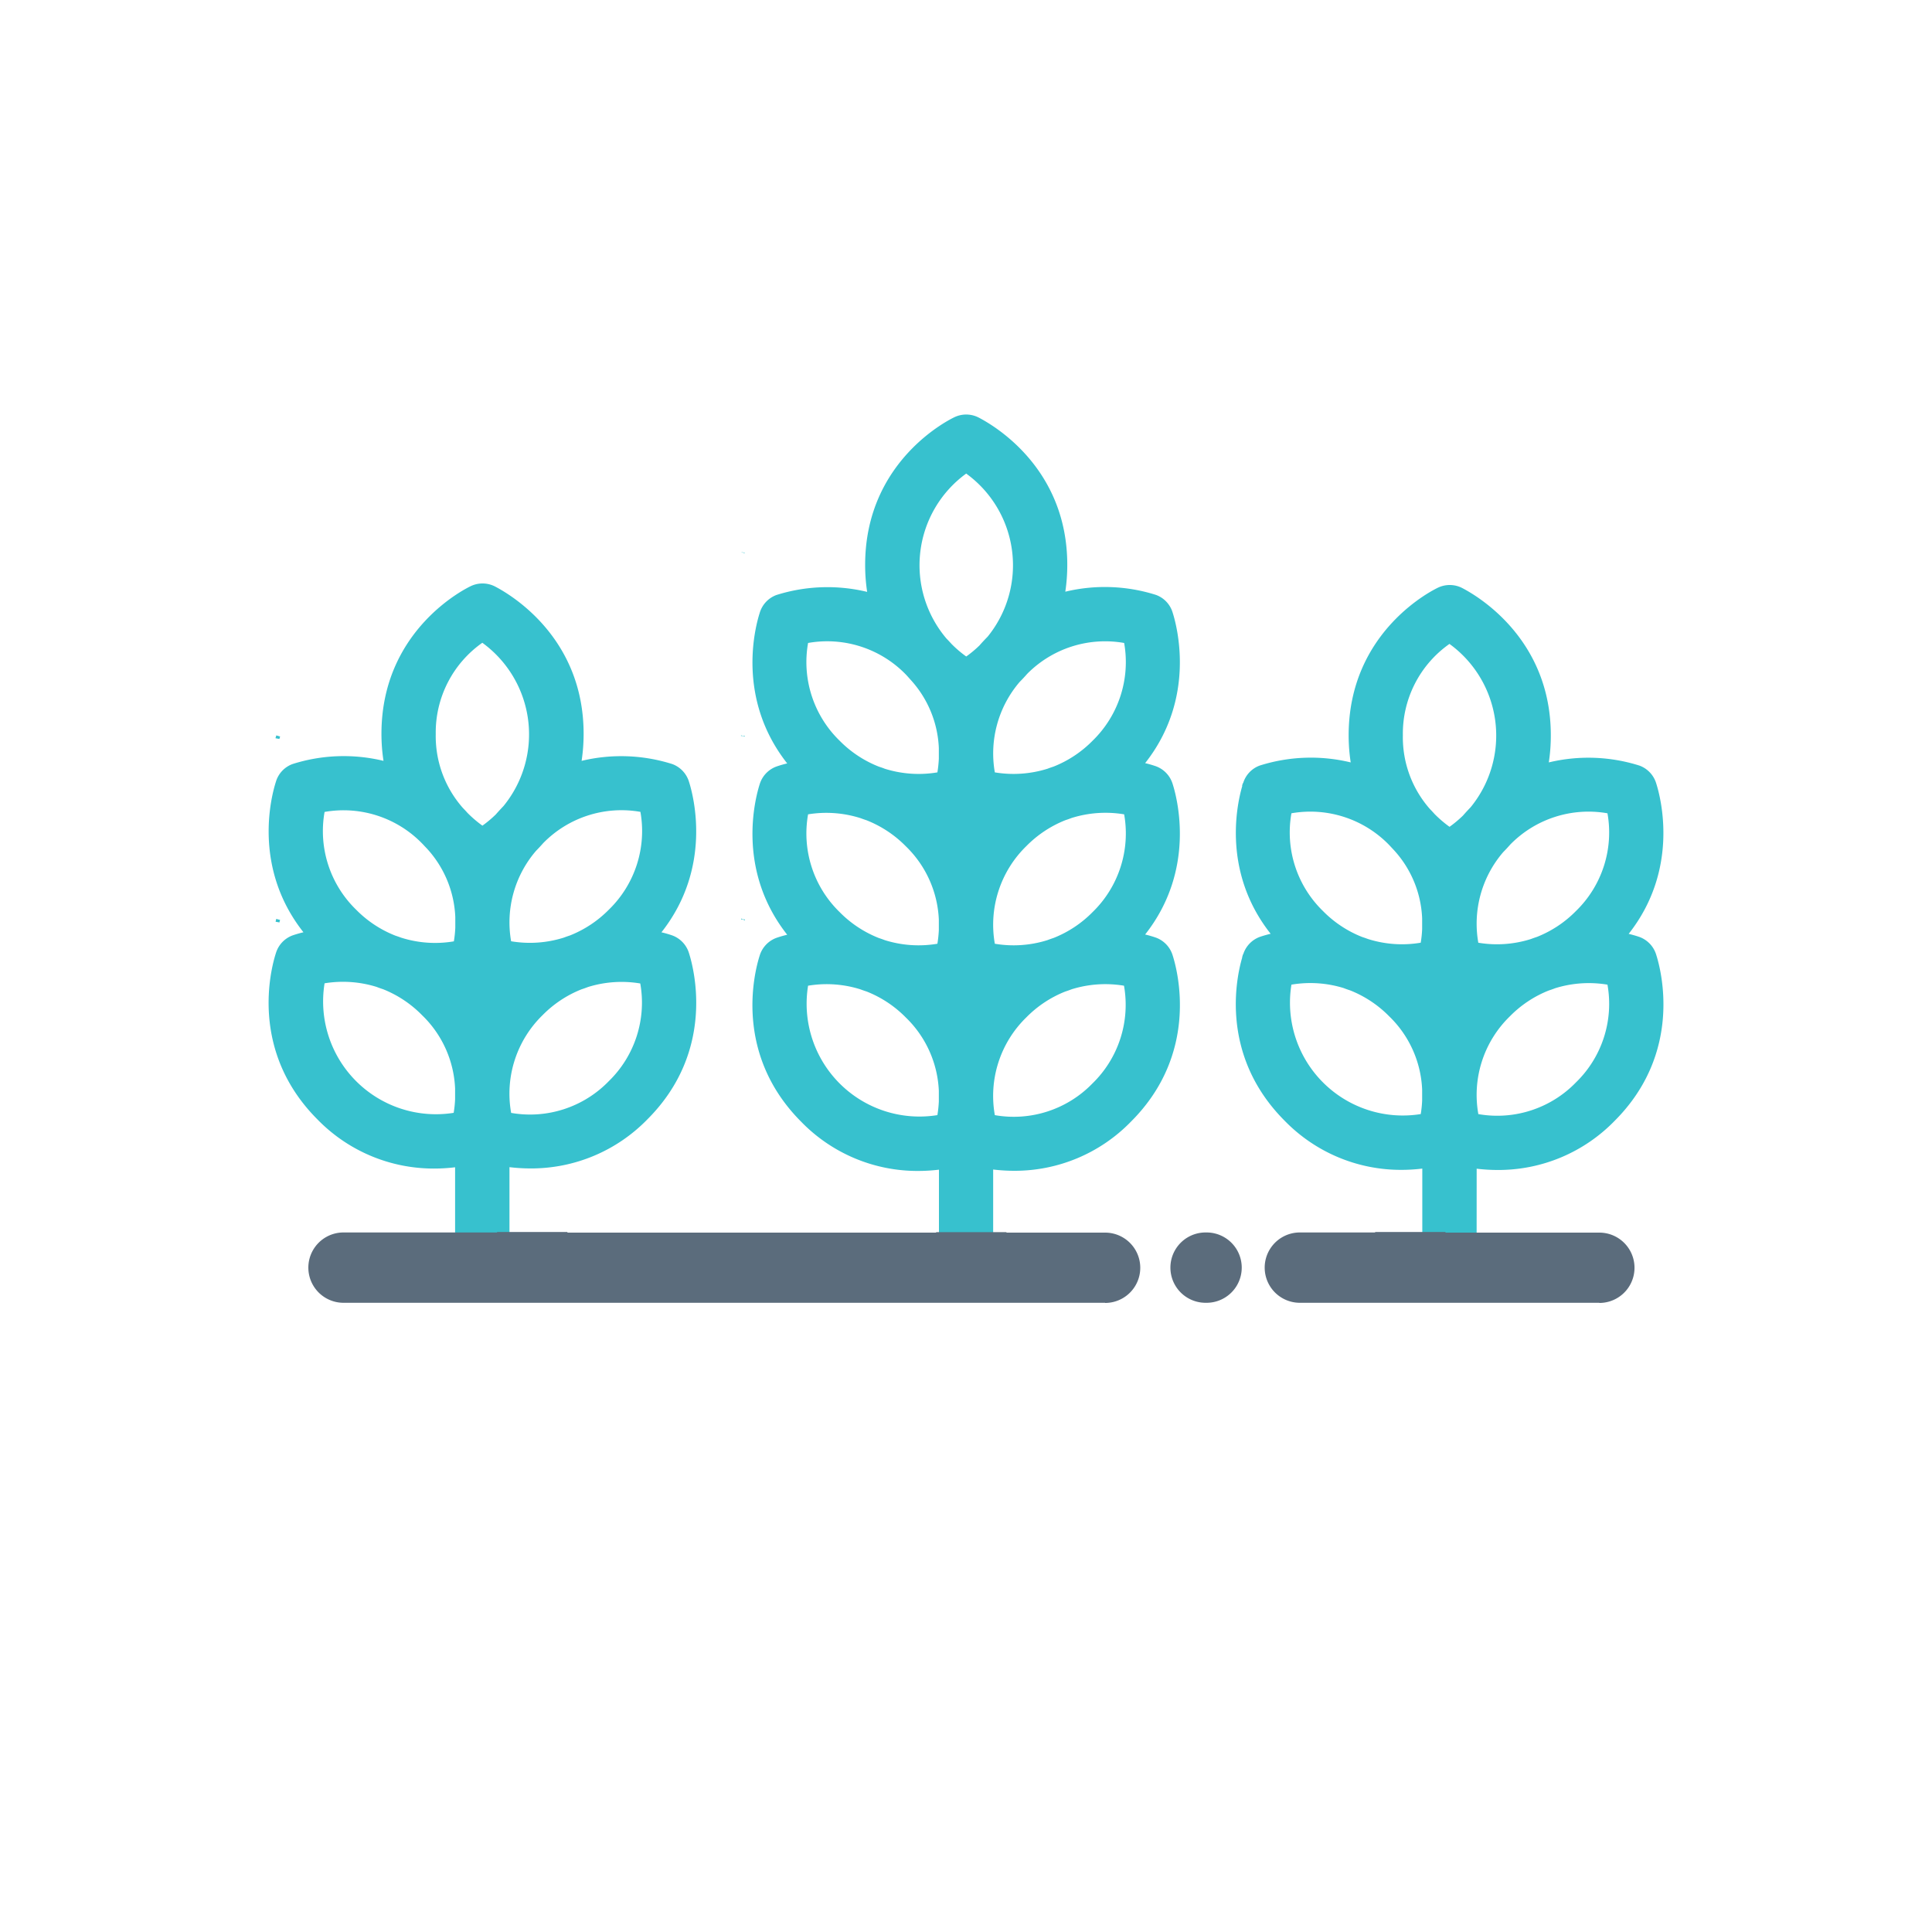 <svg id="Layer_1" data-name="Layer 1" xmlns="http://www.w3.org/2000/svg" viewBox="0 0 500 500"><defs><style>.cls-1{fill:#37c1ce;}.cls-2{fill:#5b6c7c;}</style></defs><title>V2 Icons for loan application</title><path class="cls-1" d="M192.28,238h0Z"/><path class="cls-1" d="M192.71,238.2l-.35-.2-.2-.05h-.38l.07-.25.23.14.37.11h.33v.13Zm-.22-.17.25.1Z"/><path class="cls-1" d="M192.28,190.46v0Z"/><path class="cls-1" d="M192.75,190.63l-.6-.16h-.37l0-.17.54.16h.43Zm0,0Z"/><path class="cls-1" d="M201.07,198.82a6.54,6.54,0,0,0-4,4.28v0c-.06.21-.11.42-.15.64a5.7,5.7,0,0,1,.15-.62c-1.25,3.91-6.08,22.41,7.55,39.05a32.2,32.2,0,0,0-3.52,1,6.54,6.54,0,0,0-4,4.28v0c-.06.21-.11.42-.15.64a5.43,5.43,0,0,1,.15-.63c-1.33,4.16-6.79,25.06,10.67,42.51a41.25,41.25,0,0,0,29.84,12.55,45,45,0,0,0,5.91-.39v20.34h13.07V302.14a44.23,44.23,0,0,0,6,.4A41.25,41.25,0,0,0,292.35,290c17.44-17.43,12-38.31,10.66-42.54a6.54,6.54,0,0,0-4-4.28,29.79,29.79,0,0,0-3.52-1c13.62-16.64,8.8-35.14,7.54-39.09a6.54,6.54,0,0,0-4-4.28,29.79,29.79,0,0,0-3.52-1c13.62-16.64,8.8-35.14,7.54-39.09a6.54,6.54,0,0,0-4-4.28,43,43,0,0,0-23.91-.63,45.77,45.77,0,0,0,.64-7.62c0-24.65-18.6-35.58-22.55-37.62a6.55,6.55,0,0,0-5.87-.18c-.93.43-22.9,11-22.9,37.8a45.93,45.93,0,0,0,.63,7.63,43,43,0,0,0-24,.62,6.52,6.52,0,0,0-4,4.28v0a6.23,6.23,0,0,0-.15.62c.05-.25.1-.46.14-.59-1.26,3.95-6,22.41,7.56,39A29.79,29.79,0,0,0,201.07,198.82Zm42.39,86.26A29.62,29.62,0,0,1,243,289a29.69,29.69,0,0,1-34.33-34.35,29.92,29.92,0,0,1,14.12.88c.55.21,1.11.41,1.66.59a29.63,29.63,0,0,1,10.28,6.8,28.66,28.66,0,0,1,8.7,19.37Zm0-44.35a29.43,29.43,0,0,1-.43,3.94,29.84,29.84,0,0,1-14.21-.9l-1.53-.54A29.47,29.47,0,0,1,217,236.41a28.89,28.89,0,0,1-8.25-26.09,30,30,0,0,1,14.18.9c.52.2,1,.38,1.55.55a29.67,29.67,0,0,1,10.33,6.82,28.66,28.66,0,0,1,8.7,19.37Zm39.65,40A29,29,0,0,1,257,289a29,29,0,0,1,8.27-26.08,29.63,29.63,0,0,1,10.28-6.8c.55-.18,1.1-.38,1.66-.59a29.92,29.92,0,0,1,14.12-.88A28.89,28.89,0,0,1,283.11,280.76Zm0-44.35a29.63,29.63,0,0,1-10.28,6.8c-.55.18-1.1.38-1.65.58a29.79,29.79,0,0,1-14.15.88,29,29,0,0,1,8.27-26.08,29.69,29.69,0,0,1,10.32-6.82c.52-.17,1.05-.36,1.57-.55a29.79,29.79,0,0,1,14.17-.9A28.89,28.89,0,0,1,283.11,236.41Zm-19.59-60.24c.66-.66,1.31-1.36,2-2.11A29,29,0,0,1,291.36,166a28.86,28.86,0,0,1-8.25,26.08,29.71,29.71,0,0,1-10.33,6.83c-.52.17-1,.35-1.55.55a29.89,29.89,0,0,1-14.2.89A29,29,0,0,1,263.52,176.17ZM250,122A29.78,29.78,0,0,1,256,165.11c-.75.76-1.46,1.52-2.12,2.29a32,32,0,0,1-3.77,3.11,29.61,29.61,0,0,1-4.19-3.53c-.42-.47-.86-.94-1.31-1.41a28.65,28.65,0,0,1-7.1-19.35A29,29,0,0,1,250,122ZM208.7,166a29,29,0,0,1,26.06,8.27c.13.12.24.25.36.38.3.32.59.64.89.94a28.5,28.5,0,0,1,7.45,18.05v2.77a29.62,29.62,0,0,1-.43,3.94,29.8,29.8,0,0,1-14.25-.92l-1.45-.51A29.4,29.4,0,0,1,217,192.05,28.86,28.86,0,0,1,208.7,166Z"/><path class="cls-1" d="M243,323V302.71a45,45,0,0,1-5.42.33,41.92,41.92,0,0,1-30.19-12.69c-17.68-17.68-12.1-38.91-10.8-43h0a7.1,7.1,0,0,1,4.34-4.63,28.74,28.74,0,0,1,2.8-.81c-13.23-16.77-8.28-35.3-7.14-38.9h0a7.08,7.08,0,0,1,4.34-4.63,28.94,28.94,0,0,1,2.8-.81c-13.23-16.77-8.28-35.3-7.14-38.88h0v0A7.08,7.08,0,0,1,200.9,154a43.88,43.88,0,0,1,23.52-.82,45.9,45.9,0,0,1-.52-7c0-27.18,22.25-37.81,23.19-38.25a7.07,7.07,0,0,1,6.32.2c3.8,2,22.8,13,22.8,38.05a47.19,47.19,0,0,1-.51,6.95,43.8,43.8,0,0,1,23.46.83,7,7,0,0,1,4.33,4.61c1.14,3.58,6.11,22.15-7.13,38.93a27.8,27.8,0,0,1,2.8.81,7.08,7.08,0,0,1,4.33,4.61c1.14,3.58,6.11,22.15-7.13,38.93a27.8,27.8,0,0,1,2.8.81,7.08,7.08,0,0,1,4.33,4.61c1.3,4.08,6.9,25.35-10.79,43A41.92,41.92,0,0,1,262.51,303a46,46,0,0,1-5.48-.33V323H243Zm1-21.41V322H256V301.57l.56.08a45.64,45.64,0,0,0,5.92.4A41,41,0,0,0,292,289.64c17.27-17.27,11.81-38,10.54-42a6,6,0,0,0-3.72-4,28.86,28.86,0,0,0-3.46-1l-.79-.18.52-.62c13.53-16.54,8.58-35.08,7.45-38.63a6,6,0,0,0-3.72-4,28.86,28.86,0,0,0-3.46-1l-.79-.18.52-.62c13.54-16.55,8.58-35.08,7.45-38.63a6,6,0,0,0-3.72-4,42.55,42.55,0,0,0-23.61-.62l-.75.2.13-.76a45,45,0,0,0,.63-7.54c0-24.42-18.56-35.25-22.27-37.17a6.09,6.09,0,0,0-5.44-.18c-.92.43-22.62,10.8-22.62,37.35a46.06,46.06,0,0,0,.63,7.55l.13.77-.75-.2a42.54,42.54,0,0,0-23.66.6,6.06,6.06,0,0,0-3.71,3.95,4.58,4.58,0,0,0-.14.56s0,0,0,.05h0c-1.35,4.58-5.32,22.21,7.63,38l.52.62-.79.18a28,28,0,0,0-3.46,1h0a6.06,6.06,0,0,0-3.71,4l-.09.33c0,.08,0,.17-.06.28h0c-1.36,4.61-5.31,22.22,7.63,38l.52.62-.79.18a30.63,30.63,0,0,0-3.46,1,6.06,6.06,0,0,0-3.71,4,4.92,4.92,0,0,0-.15.61h0c-1.5,5.09-5.87,24.86,10.72,41.45a41,41,0,0,0,29.49,12.41,44.46,44.46,0,0,0,5.85-.4ZM262.42,290a32.26,32.26,0,0,1-5.48-.48l-.34-.07-.06-.34A29.39,29.39,0,0,1,265,262.59a30.28,30.28,0,0,1,10.44-6.92c.58-.19,1.13-.38,1.68-.59a30.28,30.28,0,0,1,14.37-.9l.35.06.06.34a29.34,29.34,0,0,1-8.39,26.53h0A29.08,29.08,0,0,1,262.42,290Zm-5-1.41a28.34,28.34,0,0,0,25.3-8.19h0a28.36,28.36,0,0,0,8.17-25.3,29.29,29.29,0,0,0-13.54.92c-.54.21-1.1.41-1.66.59a29.23,29.23,0,0,0-10.08,6.69A28.37,28.37,0,0,0,257.46,288.59ZM237.64,290a30.25,30.25,0,0,1-29.43-35.42l.06-.34.35-.06a30.29,30.29,0,0,1,14.35.89c.57.22,1.12.41,1.67.59a30.38,30.38,0,0,1,10.47,6.93,29.41,29.41,0,0,1,8.85,19.7v2.81a30.94,30.94,0,0,1-.44,4l-.06.34-.34.06A31.08,31.08,0,0,1,237.64,290Zm-28.51-34.9a29.2,29.2,0,0,0,33.47,33.49,31.31,31.31,0,0,0,.37-3.52v-2.76a28.09,28.09,0,0,0-8.56-19,29.32,29.32,0,0,0-10.11-6.7c-.53-.17-1.1-.37-1.66-.58A29.15,29.15,0,0,0,209.13,255.1Zm53.23-9.46a30.53,30.53,0,0,1-5.42-.48l-.34-.06-.06-.34A29.39,29.39,0,0,1,265,218.24a30.13,30.13,0,0,1,10.49-6.93c.54-.18,1.06-.37,1.58-.56a30.28,30.28,0,0,1,14.42-.92l.35.06.06.34a29.35,29.35,0,0,1-8.39,26.53h0A30.32,30.32,0,0,1,273,243.68c-.57.18-1.11.38-1.66.58A29.67,29.67,0,0,1,262.36,245.64Zm-4.9-1.4a29.15,29.15,0,0,0,13.57-.92c.53-.2,1.09-.4,1.64-.58a29.26,29.26,0,0,0,10.09-6.69h0a28.36,28.36,0,0,0,8.17-25.3,29.28,29.28,0,0,0-13.59.94c-.51.19-1,.38-1.56.55a29.35,29.35,0,0,0-10.13,6.7A28.4,28.4,0,0,0,257.46,244.24Zm-19.76,1.4a29.64,29.64,0,0,1-9-1.39c-.53-.2-1-.38-1.54-.54a30.33,30.33,0,0,1-10.54-7,29.36,29.36,0,0,1-8.38-26.53l.06-.34.35-.06a30.27,30.27,0,0,1,14.42.92c.53.2,1,.38,1.54.54a30.2,30.2,0,0,1,10.53,7,29.41,29.41,0,0,1,8.85,19.7v2.82a31,31,0,0,1-.44,4l-.06.34-.34.06A30.53,30.53,0,0,1,237.7,245.64Zm-28.57-34.89a28.36,28.36,0,0,0,8.17,25.3,29.28,29.28,0,0,0,10.17,6.72c.49.16,1,.34,1.52.54a29.2,29.2,0,0,0,13.61.93,31.07,31.07,0,0,0,.37-3.52V238a28.09,28.09,0,0,0-8.56-19,29.34,29.34,0,0,0-10.16-6.72c-.5-.16-1-.34-1.54-.54A29.23,29.23,0,0,0,209.13,210.75Zm53.23-9.46a30.53,30.53,0,0,1-5.42-.48l-.34-.06-.06-.34a29.43,29.43,0,0,1,6.6-24.57l0,0c.64-.64,1.29-1.34,1.94-2.08a29.4,29.4,0,0,1,26.33-8.26l.35.07.06.34a29.33,29.33,0,0,1-8.39,26.52,30.05,30.05,0,0,1-10.5,6.94l-1.56.55A29.47,29.47,0,0,1,262.36,201.29Zm-4.9-1.4a29.41,29.41,0,0,0,13.62-.94c.5-.19,1-.37,1.54-.54a29.28,29.28,0,0,0,10.14-6.71,28.37,28.37,0,0,0,8.17-25.3,28.36,28.36,0,0,0-25.1,8c-.63.72-1.29,1.43-1.94,2.08A28.44,28.44,0,0,0,257.46,199.89Zm-19.76,1.4a29.74,29.74,0,0,1-9.08-1.41c-.5-.19-1-.36-1.45-.51a30.31,30.31,0,0,1-10.58-7,29.34,29.34,0,0,1-8.38-26.52l.06-.34.35-.06a29.33,29.33,0,0,1,26.49,8.41l.37.38.89.95A28.81,28.81,0,0,1,244,193.58v2.8a30.86,30.86,0,0,1-.44,4l-.06.34-.34.06A31.5,31.5,0,0,1,237.7,201.29ZM209.13,166.4a28.37,28.37,0,0,0,8.17,25.3,29.23,29.23,0,0,0,10.21,6.73c.46.15,1,.32,1.44.51a29.28,29.28,0,0,0,13.65.95,31.49,31.49,0,0,0,.37-3.53V193.6a27.87,27.87,0,0,0-7.33-17.7l-.89-1-.34-.36A28.38,28.38,0,0,0,209.13,166.4Zm40.92,4.72-.28-.2a31.4,31.4,0,0,1-4.26-3.59c-.43-.48-.87-1-1.31-1.41a29.08,29.08,0,0,1-7.24-19.7,29.37,29.37,0,0,1,12.79-24.68l.28-.2.29.2a30.29,30.29,0,0,1,6,43.89c-.75.76-1.46,1.52-2.14,2.3a31,31,0,0,1-3.86,3.19Zm0-48.56a29.32,29.32,0,0,0-5.11,42.69c.44.45.88.92,1.31,1.4a29.35,29.35,0,0,0,3.81,3.25,28.89,28.89,0,0,0,3.43-2.86c.66-.76,1.39-1.54,2.12-2.28a29.31,29.31,0,0,0-5.56-42.2Z"/><path class="cls-1" d="M71.86,246.83c-1.31,4.09-6.83,25,10.67,42.54a41.25,41.25,0,0,0,29.84,12.55,45.16,45.16,0,0,0,5.91-.39v21l13.06-.14V301.52a44.35,44.35,0,0,0,6,.4,41.25,41.25,0,0,0,29.85-12.55c17.44-17.43,12-38.31,10.66-42.54a6.54,6.54,0,0,0-4-4.28,30.48,30.48,0,0,0-3.52-1c13.62-16.64,8.8-35.14,7.54-39.09a6.54,6.54,0,0,0-4-4.28,43,43,0,0,0-23.91-.63,45.8,45.8,0,0,0,.63-7.62c0-24.66-18.59-35.58-22.54-37.62a6.52,6.52,0,0,0-5.87-.18c-.94.43-22.91,10.94-22.91,37.8a45.06,45.06,0,0,0,.64,7.64,43,43,0,0,0-24,.61,6.53,6.53,0,0,0-4,4.28c-1.23,3.82-6.14,22.39,7.53,39.09a31.2,31.2,0,0,0-3.52,1A6.57,6.57,0,0,0,71.86,246.83Zm86.07,33.31a29,29,0,0,1-26.08,8.26,29,29,0,0,1,8.27-26.08,29.6,29.6,0,0,1,10.27-6.8c.55-.18,1.11-.38,1.67-.59a29.89,29.89,0,0,1,14.11-.88A28.88,28.88,0,0,1,157.93,280.14Zm-19.56-60.28c.63-.63,1.25-1.31,1.88-2a29,29,0,0,1,25.92-8.14,28.85,28.85,0,0,1-8.24,26.08,29.56,29.56,0,0,1-10.29,6.81l-1.65.58a29.75,29.75,0,0,1-14.14.88A29,29,0,0,1,138.37,219.86Zm-13.52-54.19a29.79,29.79,0,0,1,5.87,43.23q-1.08,1.08-2,2.19a31,31,0,0,1-3.81,3.15,31.21,31.21,0,0,1-4.24-3.59c-.39-.43-.8-.87-1.22-1.3a28.71,28.71,0,0,1-7.14-19.4A29,29,0,0,1,124.85,165.67Zm-41.33,44A29,29,0,0,1,109.58,218l.46.48.69.74a28.53,28.53,0,0,1,7.55,18.15v2.77a29.47,29.47,0,0,1-.44,3.94,29.84,29.84,0,0,1-14.21-.9l-1.52-.54a29.63,29.63,0,0,1-10.35-6.83A28.88,28.88,0,0,1,83.52,209.7Zm0,44.35a29.87,29.87,0,0,1,14.11.88c.56.21,1.12.41,1.67.59a29.72,29.72,0,0,1,10.28,6.8,28.71,28.71,0,0,1,8.7,19.37v2.77a31.39,31.39,0,0,1-.43,3.94,29.68,29.68,0,0,1-34.33-34.35Z"/><path class="cls-1" d="M117.78,323V302.09a44.76,44.76,0,0,1-5.41.33h0a41.94,41.94,0,0,1-30.19-12.69c-17.71-17.71-12.09-39-10.78-43.05a7.07,7.07,0,0,1,4.32-4.6c.21-.07,1.2-.42,2.81-.81-13.27-16.81-8.28-35.36-7.13-38.94a7,7,0,0,1,4.32-4.6,43.76,43.76,0,0,1,23.53-.82,46,46,0,0,1-.53-7c0-27.17,22.25-37.82,23.2-38.26a7.07,7.07,0,0,1,6.32.2c3.8,2,22.8,13.05,22.8,38.06a47.3,47.3,0,0,1-.52,7,43.85,43.85,0,0,1,23.47.83,7.08,7.08,0,0,1,4.33,4.61c1.14,3.58,6.1,22.16-7.14,38.93a27.54,27.54,0,0,1,2.81.81,7.08,7.08,0,0,1,4.33,4.61c1.29,4.08,6.89,25.35-10.79,43a41.94,41.94,0,0,1-30.2,12.69,46,46,0,0,1-5.48-.33v20.75h-.49l-13.06.14Zm1-22v21l12.07-.13V301l.56.07a43.69,43.69,0,0,0,5.91.4A40.94,40.94,0,0,0,166.81,289c17.28-17.27,11.81-38,10.54-42a6.06,6.06,0,0,0-3.71-4,28.86,28.86,0,0,0-3.46-1l-.79-.18.51-.62c13.53-16.53,8.58-35.08,7.45-38.63a6.06,6.06,0,0,0-3.71-4,42.69,42.69,0,0,0-23.62-.62l-.74.2.13-.76A46.12,46.12,0,0,0,150,190c0-24.43-18.55-35.26-22.27-37.18a6.07,6.07,0,0,0-5.43-.17c-.92.43-22.62,10.81-22.62,37.35a45.17,45.17,0,0,0,.63,7.55l.13.77-.75-.2a42.6,42.6,0,0,0-23.66.6,6.05,6.05,0,0,0-3.72,4c-1.14,3.55-6.11,22.07,7.45,38.64l.51.62-.79.18a29.23,29.23,0,0,0-3.46,1A6.06,6.06,0,0,0,72.34,247h0c-1.28,4-6.77,24.73,10.54,42a41.63,41.63,0,0,0,35.33,12Zm18.46-11.58a31.08,31.08,0,0,1-5.48-.49l-.34-.06-.06-.34a29.35,29.35,0,0,1,8.4-26.52,30.32,30.32,0,0,1,10.45-6.92c.57-.19,1.12-.38,1.68-.59a30.28,30.28,0,0,1,14.37-.9l.34.06.06.34a29.36,29.36,0,0,1-8.38,26.53h0A29.1,29.1,0,0,1,137.24,289.38Zm-5-1.41a28.35,28.35,0,0,0,25.3-8.19l.35.36-.35-.36a28.35,28.35,0,0,0,8.16-25.3,29.26,29.26,0,0,0-13.53.92c-.54.21-1.1.41-1.66.59a29.24,29.24,0,0,0-10.08,6.68A28.37,28.37,0,0,0,132.28,288Zm-19.83,1.41A30.25,30.25,0,0,1,83,254l.06-.34.34-.06a30.29,30.29,0,0,1,14.35.89c.58.22,1.13.41,1.67.59A30.32,30.32,0,0,1,109.93,262a29.41,29.41,0,0,1,8.85,19.7v2.79a30.86,30.86,0,0,1-.44,4l-.06.34-.35.06A31.08,31.08,0,0,1,112.45,289.38ZM84,254.48A29.2,29.2,0,0,0,117.41,288a29.31,29.31,0,0,0,.37-3.53v-2.75a28,28,0,0,0-8.56-19A29.31,29.31,0,0,0,99.12,256c-.54-.17-1.1-.37-1.66-.59A29.27,29.27,0,0,0,84,254.48ZM137.18,245a30.44,30.44,0,0,1-5.42-.48l-.34-.06-.06-.34A29.41,29.41,0,0,1,138,219.53l0,0c.6-.61,1.22-1.28,1.85-2a29.38,29.38,0,0,1,26.39-8.3l.34.06.06.34a29.36,29.36,0,0,1-8.38,26.53,30.32,30.32,0,0,1-10.45,6.92c-.57.18-1.12.38-1.66.58A29.72,29.72,0,0,1,137.18,245Zm-4.9-1.4a29.24,29.24,0,0,0,13.56-.92c.54-.2,1.09-.4,1.65-.58a29.26,29.26,0,0,0,10.09-6.69,28.35,28.35,0,0,0,8.16-25.3,28.34,28.34,0,0,0-25.14,8.07c-.62.7-1.25,1.38-1.86,2A28.36,28.36,0,0,0,132.28,243.62ZM112.52,245a29.43,29.43,0,0,1-9-1.4l-1.53-.54a30.3,30.3,0,0,1-10.54-6.94A29.36,29.36,0,0,1,83,209.61l.06-.34.34-.06a29.37,29.37,0,0,1,26.5,8.41l.3.32.17.16q.34.39.69.75a28.85,28.85,0,0,1,7.69,18.46v2.8a30.67,30.67,0,0,1-.44,4l-.07.34-.34.06A30.32,30.32,0,0,1,112.52,245ZM84,210.13a28.33,28.33,0,0,0,8.17,25.3,29.19,29.19,0,0,0,10.17,6.72c.49.16,1,.34,1.52.53a29,29,0,0,0,13.6.94,29.1,29.1,0,0,0,.37-3.53v-2.75a27.9,27.9,0,0,0-7.42-17.82c-.23-.23-.46-.48-.69-.73l-.16-.17-.29-.3A28.37,28.37,0,0,0,84,210.13Zm40.92,4.71-.28-.19a30.4,30.4,0,0,1-4.31-3.65c-.41-.45-.81-.88-1.23-1.3a30.32,30.32,0,0,1,5.52-44.44l.28-.19.29.19a30.31,30.31,0,0,1,6,44q-1.07,1.08-2,2.19a31.75,31.75,0,0,1-3.9,3.24Zm0-48.56A28.39,28.39,0,0,0,112.77,190a28.06,28.06,0,0,0,7,19.07c.4.42.82.86,1.21,1.3a30.35,30.35,0,0,0,3.87,3.31,29.69,29.69,0,0,0,3.46-2.9c.64-.73,1.33-1.48,2-2.18a29.3,29.3,0,0,0-5.51-42.27Z"/><path class="cls-1" d="M71.83,191.15a5.66,5.66,0,0,1,.16-.69A5.73,5.73,0,0,0,71.83,191.15Z"/><path class="cls-1" d="M72.32,191.24l-1-.18c0-.13,0-.25.08-.38s.07-.28.09-.36l1,.28-.09.33C72.36,191,72.34,191.13,72.32,191.24Z"/><path class="cls-1" d="M71.83,238.63A5,5,0,0,1,72,238,5.17,5.17,0,0,0,71.83,238.63Z"/><path class="cls-1" d="M72.32,238.73l-1-.19h0c.06-.33.13-.59.17-.73l1,.27C72.41,238.3,72.36,238.51,72.32,238.73Z"/><path class="cls-1" d="M192.28,143l0,.05,0,0Z"/><polygon class="cls-1" points="192.74 143.17 191.79 142.88 191.96 142.91 191.8 142.85 192.77 143.07 192.74 143.17 192.74 143.17 192.74 143.17"/><path class="cls-1" d="M322.18,247.17c-1.32,4.09-6.84,25,10.66,42.54a41.25,41.25,0,0,0,29.84,12.55,45.16,45.16,0,0,0,5.91-.39v20.54l13.06.08V301.86a44.35,44.35,0,0,0,6,.4,41.25,41.25,0,0,0,29.85-12.55c17.44-17.43,12-38.31,10.66-42.54a6.54,6.54,0,0,0-4-4.28,30.48,30.48,0,0,0-3.52-1c13.62-16.64,8.8-35.14,7.54-39.09a6.54,6.54,0,0,0-4-4.28,43,43,0,0,0-23.91-.63,45.8,45.8,0,0,0,.63-7.62c0-24.66-18.59-35.58-22.54-37.62a6.52,6.52,0,0,0-5.87-.18c-.93.43-22.91,10.94-22.91,37.8a46.11,46.11,0,0,0,.64,7.64,43,43,0,0,0-24,.61,6.53,6.53,0,0,0-4,4.28c-1.23,3.82-6.14,22.39,7.53,39.09a31.2,31.2,0,0,0-3.52,1A6.53,6.53,0,0,0,322.18,247.17Zm86.06,33.31a29,29,0,0,1-26.08,8.26,29,29,0,0,1,8.27-26.08,29.6,29.6,0,0,1,10.27-6.8c.56-.18,1.11-.38,1.67-.59a29.89,29.89,0,0,1,14.11-.88A28.85,28.85,0,0,1,408.24,280.48ZM388.68,220.2c.63-.63,1.26-1.31,1.88-2A29,29,0,0,1,416.48,210a28.82,28.82,0,0,1-8.24,26.08A29.56,29.56,0,0,1,398,242.93c-.54.18-1.09.38-1.64.59a29.9,29.9,0,0,1-14.15.87A29,29,0,0,1,388.68,220.2ZM375.16,166A29.79,29.79,0,0,1,381,209.24q-1.08,1.08-2,2.19a31,31,0,0,1-3.81,3.15,31.21,31.21,0,0,1-4.24-3.59c-.39-.43-.8-.87-1.22-1.3a28.71,28.71,0,0,1-7.13-19.4A29,29,0,0,1,375.16,166Zm-41.33,44a29,29,0,0,1,26.06,8.27l.46.48.69.74a28.53,28.53,0,0,1,7.55,18.15v2.77a31.39,31.39,0,0,1-.43,3.94,29.83,29.83,0,0,1-14.21-.9l-1.53-.54a29.63,29.63,0,0,1-10.35-6.83A28.88,28.88,0,0,1,333.83,210Zm0,44.35a29.87,29.87,0,0,1,14.11.88c.56.21,1.12.41,1.67.59a29.63,29.63,0,0,1,10.28,6.8,28.66,28.66,0,0,1,8.7,19.37v2.77a31.39,31.39,0,0,1-.43,3.94,29.68,29.68,0,0,1-34.33-34.35Z"/><path class="cls-1" d="M382.15,323h-.5l-13.06-.08h-.5V302.43a44.76,44.76,0,0,1-5.41.33h0a41.94,41.94,0,0,1-30.19-12.69c-17.71-17.72-12.09-39-10.78-43a7.07,7.07,0,0,1,4.32-4.6c.21-.07,1.2-.42,2.81-.81-13.27-16.81-8.28-35.36-7.13-38.94a7,7,0,0,1,4.32-4.6,43.83,43.83,0,0,1,23.53-.81,46.23,46.23,0,0,1-.53-7c0-27.17,22.25-37.82,23.2-38.26a7.07,7.07,0,0,1,6.32.2c3.8,2,22.8,13.06,22.8,38.06a46,46,0,0,1-.52,7,43.85,43.85,0,0,1,23.47.83,7.08,7.08,0,0,1,4.33,4.61c1.14,3.58,6.1,22.16-7.13,38.93,1.67.41,2.68.77,2.8.81a7.08,7.08,0,0,1,4.33,4.61c1.3,4.08,6.89,25.35-10.79,43a41.94,41.94,0,0,1-30.2,12.69,46,46,0,0,1-5.48-.33Zm-13.06-1.07,12.07.07v-20.7l.56.08a45.37,45.37,0,0,0,5.91.4,41,41,0,0,0,29.49-12.41c17.28-17.27,11.81-38.05,10.54-42a6.06,6.06,0,0,0-3.71-4,28.86,28.86,0,0,0-3.46-1l-.79-.18.51-.62c13.54-16.54,8.58-35.08,7.45-38.63a6.06,6.06,0,0,0-3.71-4,42.67,42.67,0,0,0-23.61-.62l-.75.2.13-.76a46.12,46.12,0,0,0,.62-7.54c0-24.43-18.55-35.26-22.27-37.18a6.07,6.07,0,0,0-5.43-.17c-.92.43-22.62,10.81-22.62,37.35a45,45,0,0,0,.63,7.55l.13.77-.75-.2a42.61,42.61,0,0,0-23.66.6,6.05,6.05,0,0,0-3.72,4c-1.14,3.55-6.11,22.07,7.45,38.64l.51.62-.79.18a28.11,28.11,0,0,0-3.45,1,6.05,6.05,0,0,0-3.72,3.95h0c-1.28,4-6.77,24.73,10.54,42a40.94,40.94,0,0,0,29.48,12.4h0a44.44,44.44,0,0,0,5.85-.39l.56-.07Zm18.46-32.2a31.08,31.08,0,0,1-5.48-.49l-.34-.06-.06-.34a29.37,29.37,0,0,1,8.4-26.52,30.41,30.41,0,0,1,10.45-6.92c.57-.18,1.12-.38,1.68-.59a30.28,30.28,0,0,1,14.37-.9l.34.06.06.34a29.33,29.33,0,0,1-8.38,26.53h0A29.1,29.1,0,0,1,387.55,289.72Zm-5-1.41a28.34,28.34,0,0,0,25.3-8.19h0a28.32,28.32,0,0,0,8.16-25.3,29.25,29.25,0,0,0-13.53.92c-.54.21-1.1.41-1.66.59A29.13,29.13,0,0,0,390.78,263,28.34,28.34,0,0,0,382.59,288.31Zm-19.83,1.41a30.25,30.25,0,0,1-29.42-35.42l.06-.34.34-.06a30.29,30.29,0,0,1,14.35.89c.58.22,1.13.41,1.67.59a30.32,30.32,0,0,1,10.48,6.93,29.41,29.41,0,0,1,8.85,19.7v2.79a30.86,30.86,0,0,1-.44,4l-.06.34-.34.06A31.2,31.2,0,0,1,362.76,289.72Zm-28.5-34.9a29.2,29.2,0,0,0,33.47,33.49,29.31,29.31,0,0,0,.36-3.53V282a28,28,0,0,0-8.55-19,29.32,29.32,0,0,0-10.11-6.7c-.54-.17-1.1-.37-1.66-.59A29.26,29.26,0,0,0,334.26,254.82Zm53.23-9.46a30.44,30.44,0,0,1-5.42-.48l-.34-.06-.06-.34a29.39,29.39,0,0,1,6.63-24.6l0,0c.6-.61,1.23-1.28,1.85-2a29.38,29.38,0,0,1,26.39-8.3l.34.06.06.34a29.33,29.33,0,0,1-8.38,26.53,30.26,30.26,0,0,1-10.46,6.92c-.56.18-1.1.38-1.65.58A29.72,29.72,0,0,1,387.49,245.36Zm-4.9-1.4a29.1,29.1,0,0,0,13.56-.92c.54-.2,1.1-.4,1.65-.58a29.26,29.26,0,0,0,10.09-6.69,28.33,28.33,0,0,0,8.16-25.3,28.34,28.34,0,0,0-25.14,8.07c-.61.7-1.25,1.38-1.86,2A28.39,28.39,0,0,0,382.59,244Zm-19.76,1.4a29.7,29.7,0,0,1-9-1.39l-1.53-.55a30.16,30.16,0,0,1-10.54-6.94A29.36,29.36,0,0,1,333.34,210l.06-.34.34-.06a29.37,29.37,0,0,1,26.5,8.41l.33.34.14.14c.23.27.46.51.69.75a28.85,28.85,0,0,1,7.69,18.47v2.79a30.86,30.86,0,0,1-.44,4l-.06.34-.35.06A30.32,30.32,0,0,1,362.83,245.36Zm-28.57-34.89a28.36,28.36,0,0,0,8.17,25.3,29.25,29.25,0,0,0,10.16,6.72c.5.16,1,.34,1.53.53a29.06,29.06,0,0,0,13.6.94,27.23,27.23,0,0,0,.37-3.53v-2.75a27.8,27.8,0,0,0-7.42-17.81l-.69-.74-.14-.15-.3-.32A28.41,28.41,0,0,0,334.26,210.47Zm40.92,4.71-.28-.19a31,31,0,0,1-4.31-3.65c-.41-.45-.81-.88-1.22-1.3a29.08,29.08,0,0,1-7.28-19.75,29.38,29.38,0,0,1,12.79-24.69l.28-.19.29.19a30.29,30.29,0,0,1,6,44q-1.07,1.08-2,2.19a31,31,0,0,1-3.9,3.24Zm0-48.56a28.39,28.39,0,0,0-12.08,23.67,28.06,28.06,0,0,0,7,19.07c.41.42.82.86,1.21,1.3a30.35,30.35,0,0,0,3.87,3.31,30.65,30.65,0,0,0,3.47-2.9c.63-.73,1.33-1.48,2-2.18a29.3,29.3,0,0,0-5.51-42.27Z"/><path class="cls-1" d="M322,203.48a5.48,5.48,0,0,1,.15-.65C322.11,203.05,322.06,203.26,322,203.48Z"/><path class="cls-1" d="M322.51,203.57l-1-.18h0a1.42,1.42,0,0,1,0-.2c.05-.21.09-.38.12-.49l1,.28c0,.14-.08.29-.11.43l0,.17Z"/><path class="cls-1" d="M322,247.83a4.78,4.78,0,0,1,.15-.64C322.11,247.4,322.06,247.61,322,247.83Z"/><path class="cls-1" d="M322.51,247.92l-1-.18a5.47,5.47,0,0,1,.16-.7l1,.29A3.9,3.9,0,0,0,322.51,247.92Z"/><path class="cls-2" d="M286,321.46H258v-.13H244.76v.13H144.35v-.13H131.14v.13H88.9a6.61,6.61,0,1,0,0,13.21H286a6.61,6.61,0,0,0,0-13.21Z"/><path class="cls-2" d="M286,337.16H88.9a9.1,9.1,0,1,1,0-18.2h39.75v-.12h18.2V319h95.42v-.12h18.2V319H286a9.1,9.1,0,0,1,0,18.2ZM88.9,324a4.12,4.12,0,1,0,0,8.23H286a4.12,4.12,0,0,0,0-8.23h-30.5v-.13h-8.22V324H141.86v-.13h-8.23V324Z"/><path class="cls-2" d="M413.91,321.46H371.6v-.13H358.39v.13h-22a6.61,6.61,0,1,0,0,13.21h77.51a6.61,6.61,0,1,0,0-13.21Z"/><path class="cls-2" d="M413.91,337.16H336.4a9.1,9.1,0,1,1,0-18.2h19.49v-.12h18.2V319h39.82a9.1,9.1,0,0,1,0,18.2ZM336.4,324a4.12,4.12,0,0,0,0,8.23h77.51a4.12,4.12,0,0,0,0-8.23h-44.8v-.13h-8.23V324Z"/><path class="cls-2" d="M312.3,321.46H312a6.61,6.61,0,0,0,0,13.21h.26a6.61,6.61,0,1,0,0-13.21Z"/><path class="cls-2" d="M312.3,337.16H312a9.1,9.1,0,0,1,0-18.2h.26a9.1,9.1,0,0,1,0,18.2ZM312,324a4.12,4.12,0,0,0,0,8.23h.26a4.12,4.12,0,1,0,0-8.23Z"/></svg>